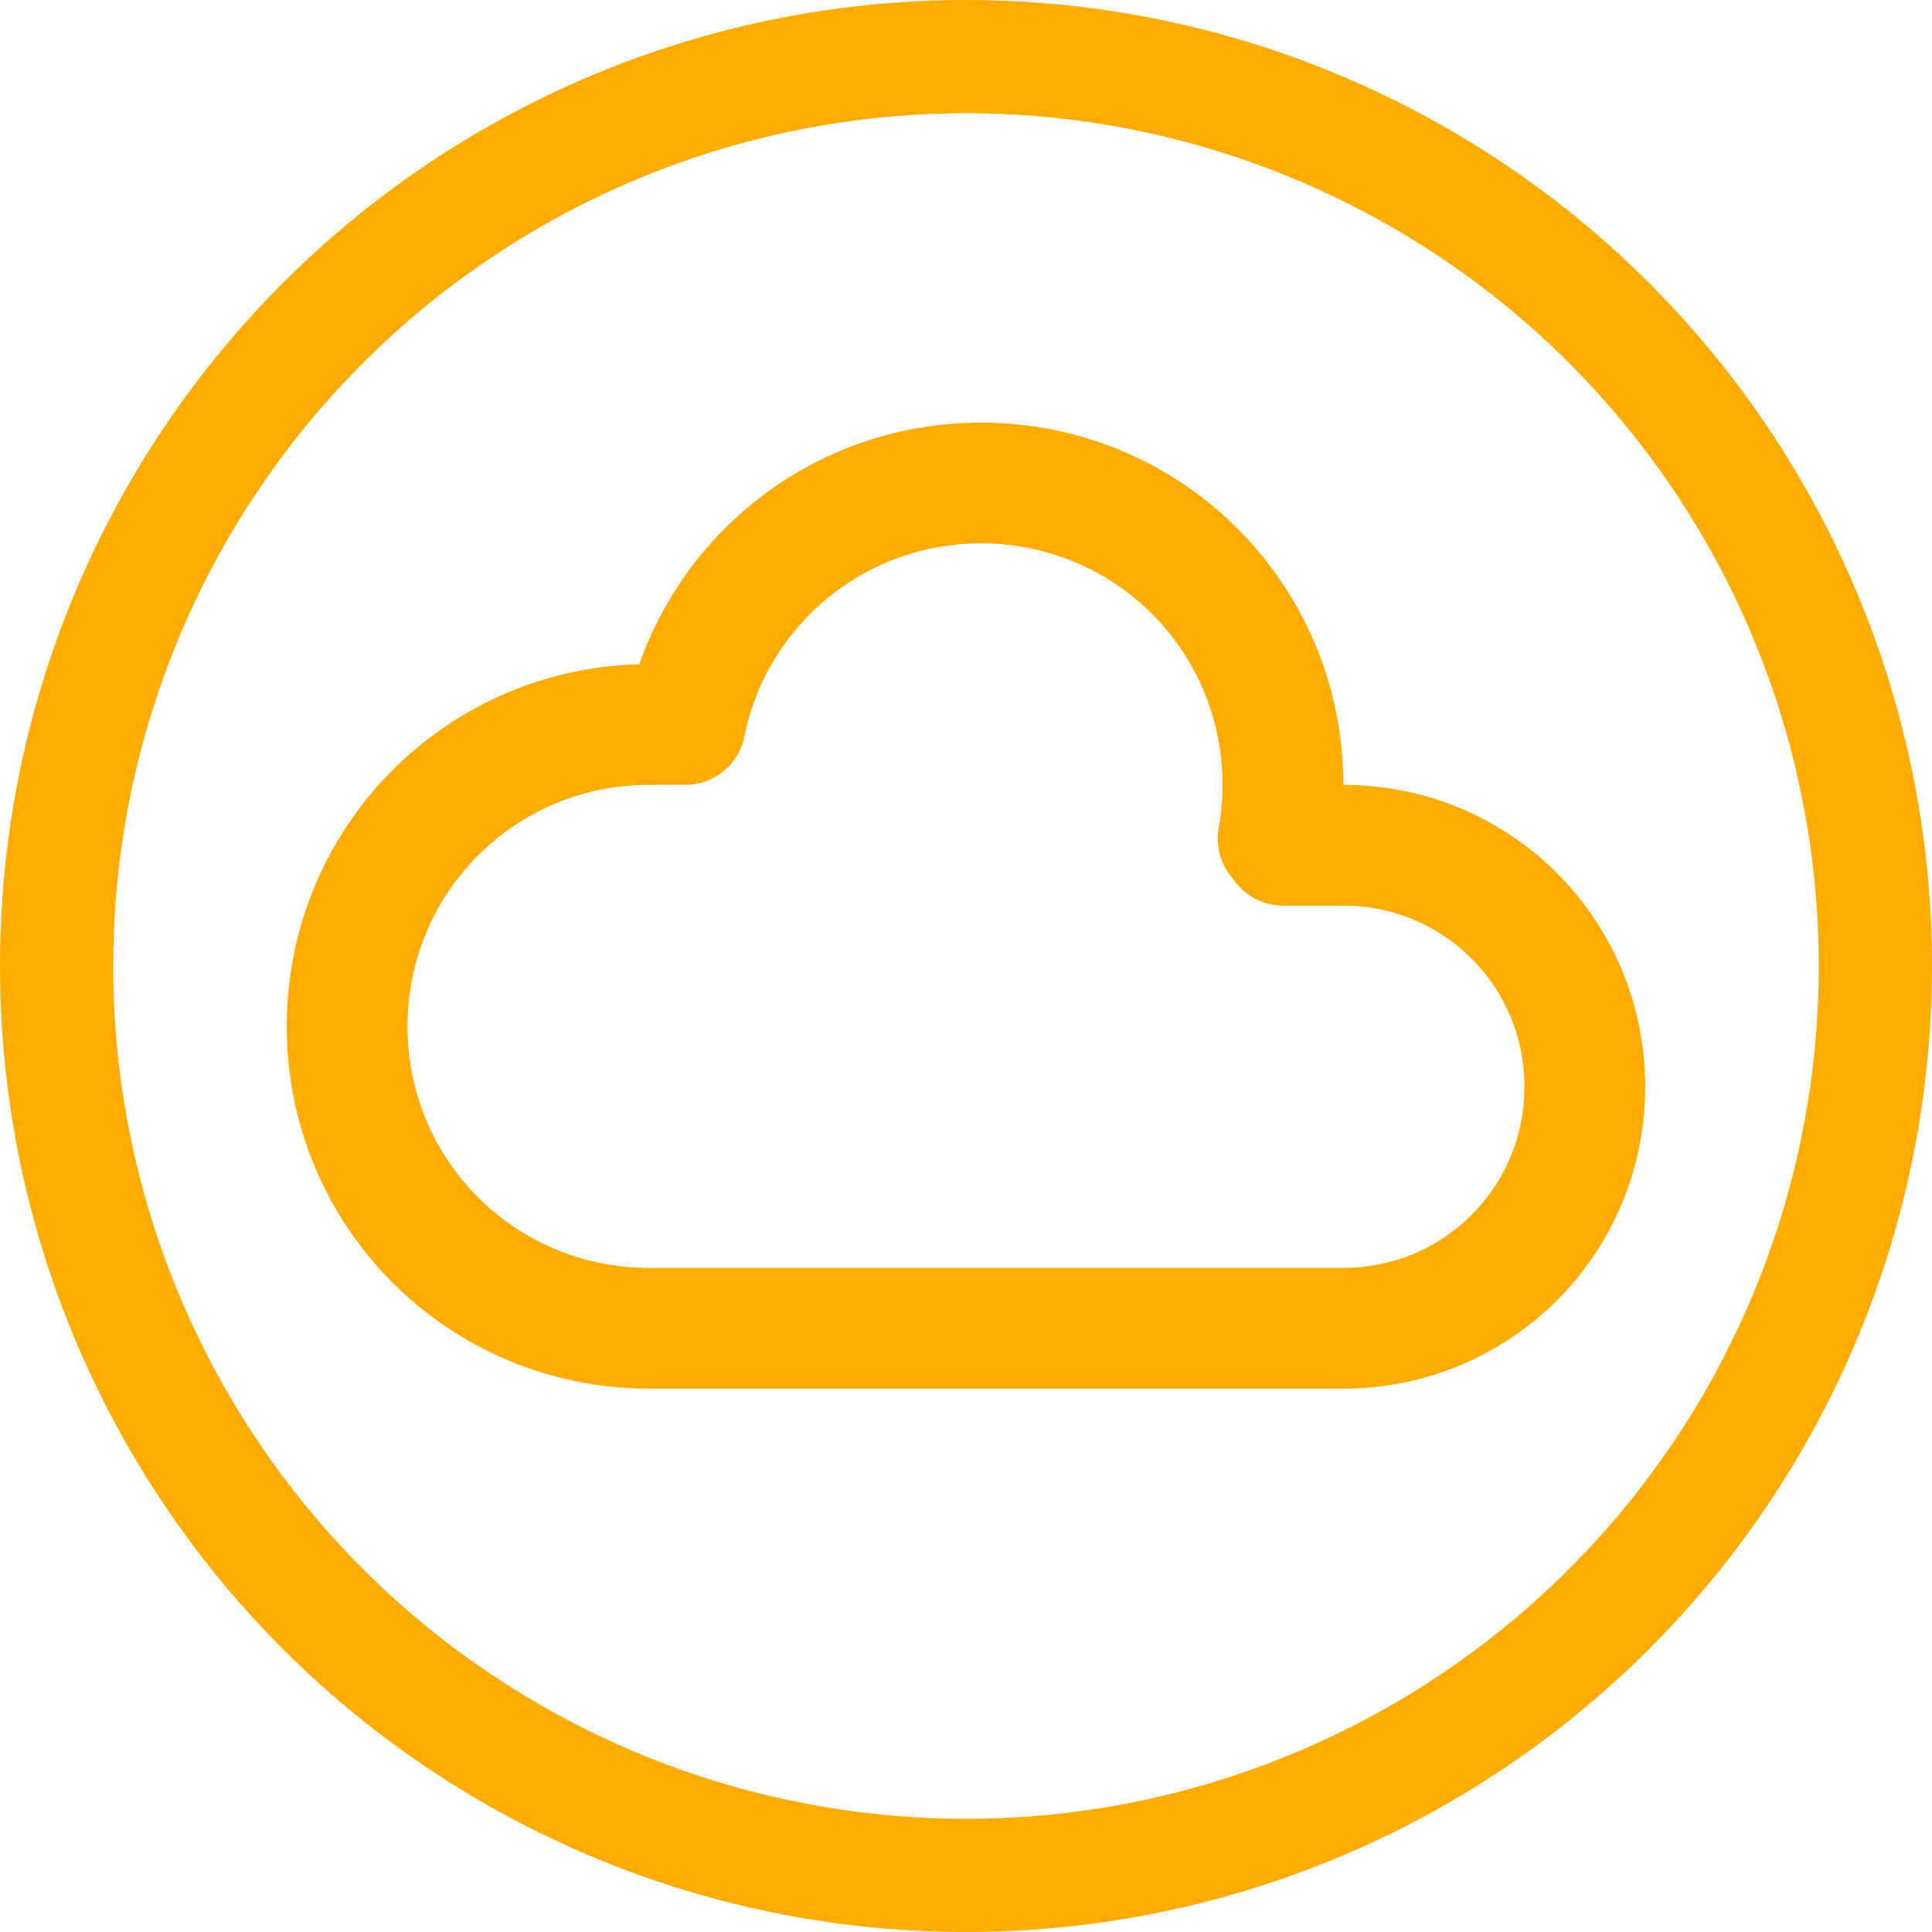 <?xml version="1.0" encoding="UTF-8"?>
<svg version="1.1" viewBox="0 0 1024 1024" xmlns="http://www.w3.org/2000/svg"><path d="m520 256c-77.674 0-142.07 54.798-156.82 128h-19.184c-88.64 0-160 71.36-160 160s71.36 160 160 160h368c70.912 0 128-57.088 128-128s-57.088-128-128-128h-31.824c-0.887-1.184-1.82-2.33-2.738-3.488 1.652-9.253 2.562-18.769 2.562-28.512 0-88.64-71.36-160-160-160z" fill="none" stop-color="#000000" stroke="#ffab00" stroke-linecap="round" stroke-linejoin="round" stroke-width="64" style="paint-order:fill markers stroke"/><circle cx="512" cy="512" r="482" fill="none" stop-color="#000000" stroke="#ffab00" stroke-linecap="square" stroke-width="60" style="paint-order:fill markers stroke"/></svg>
